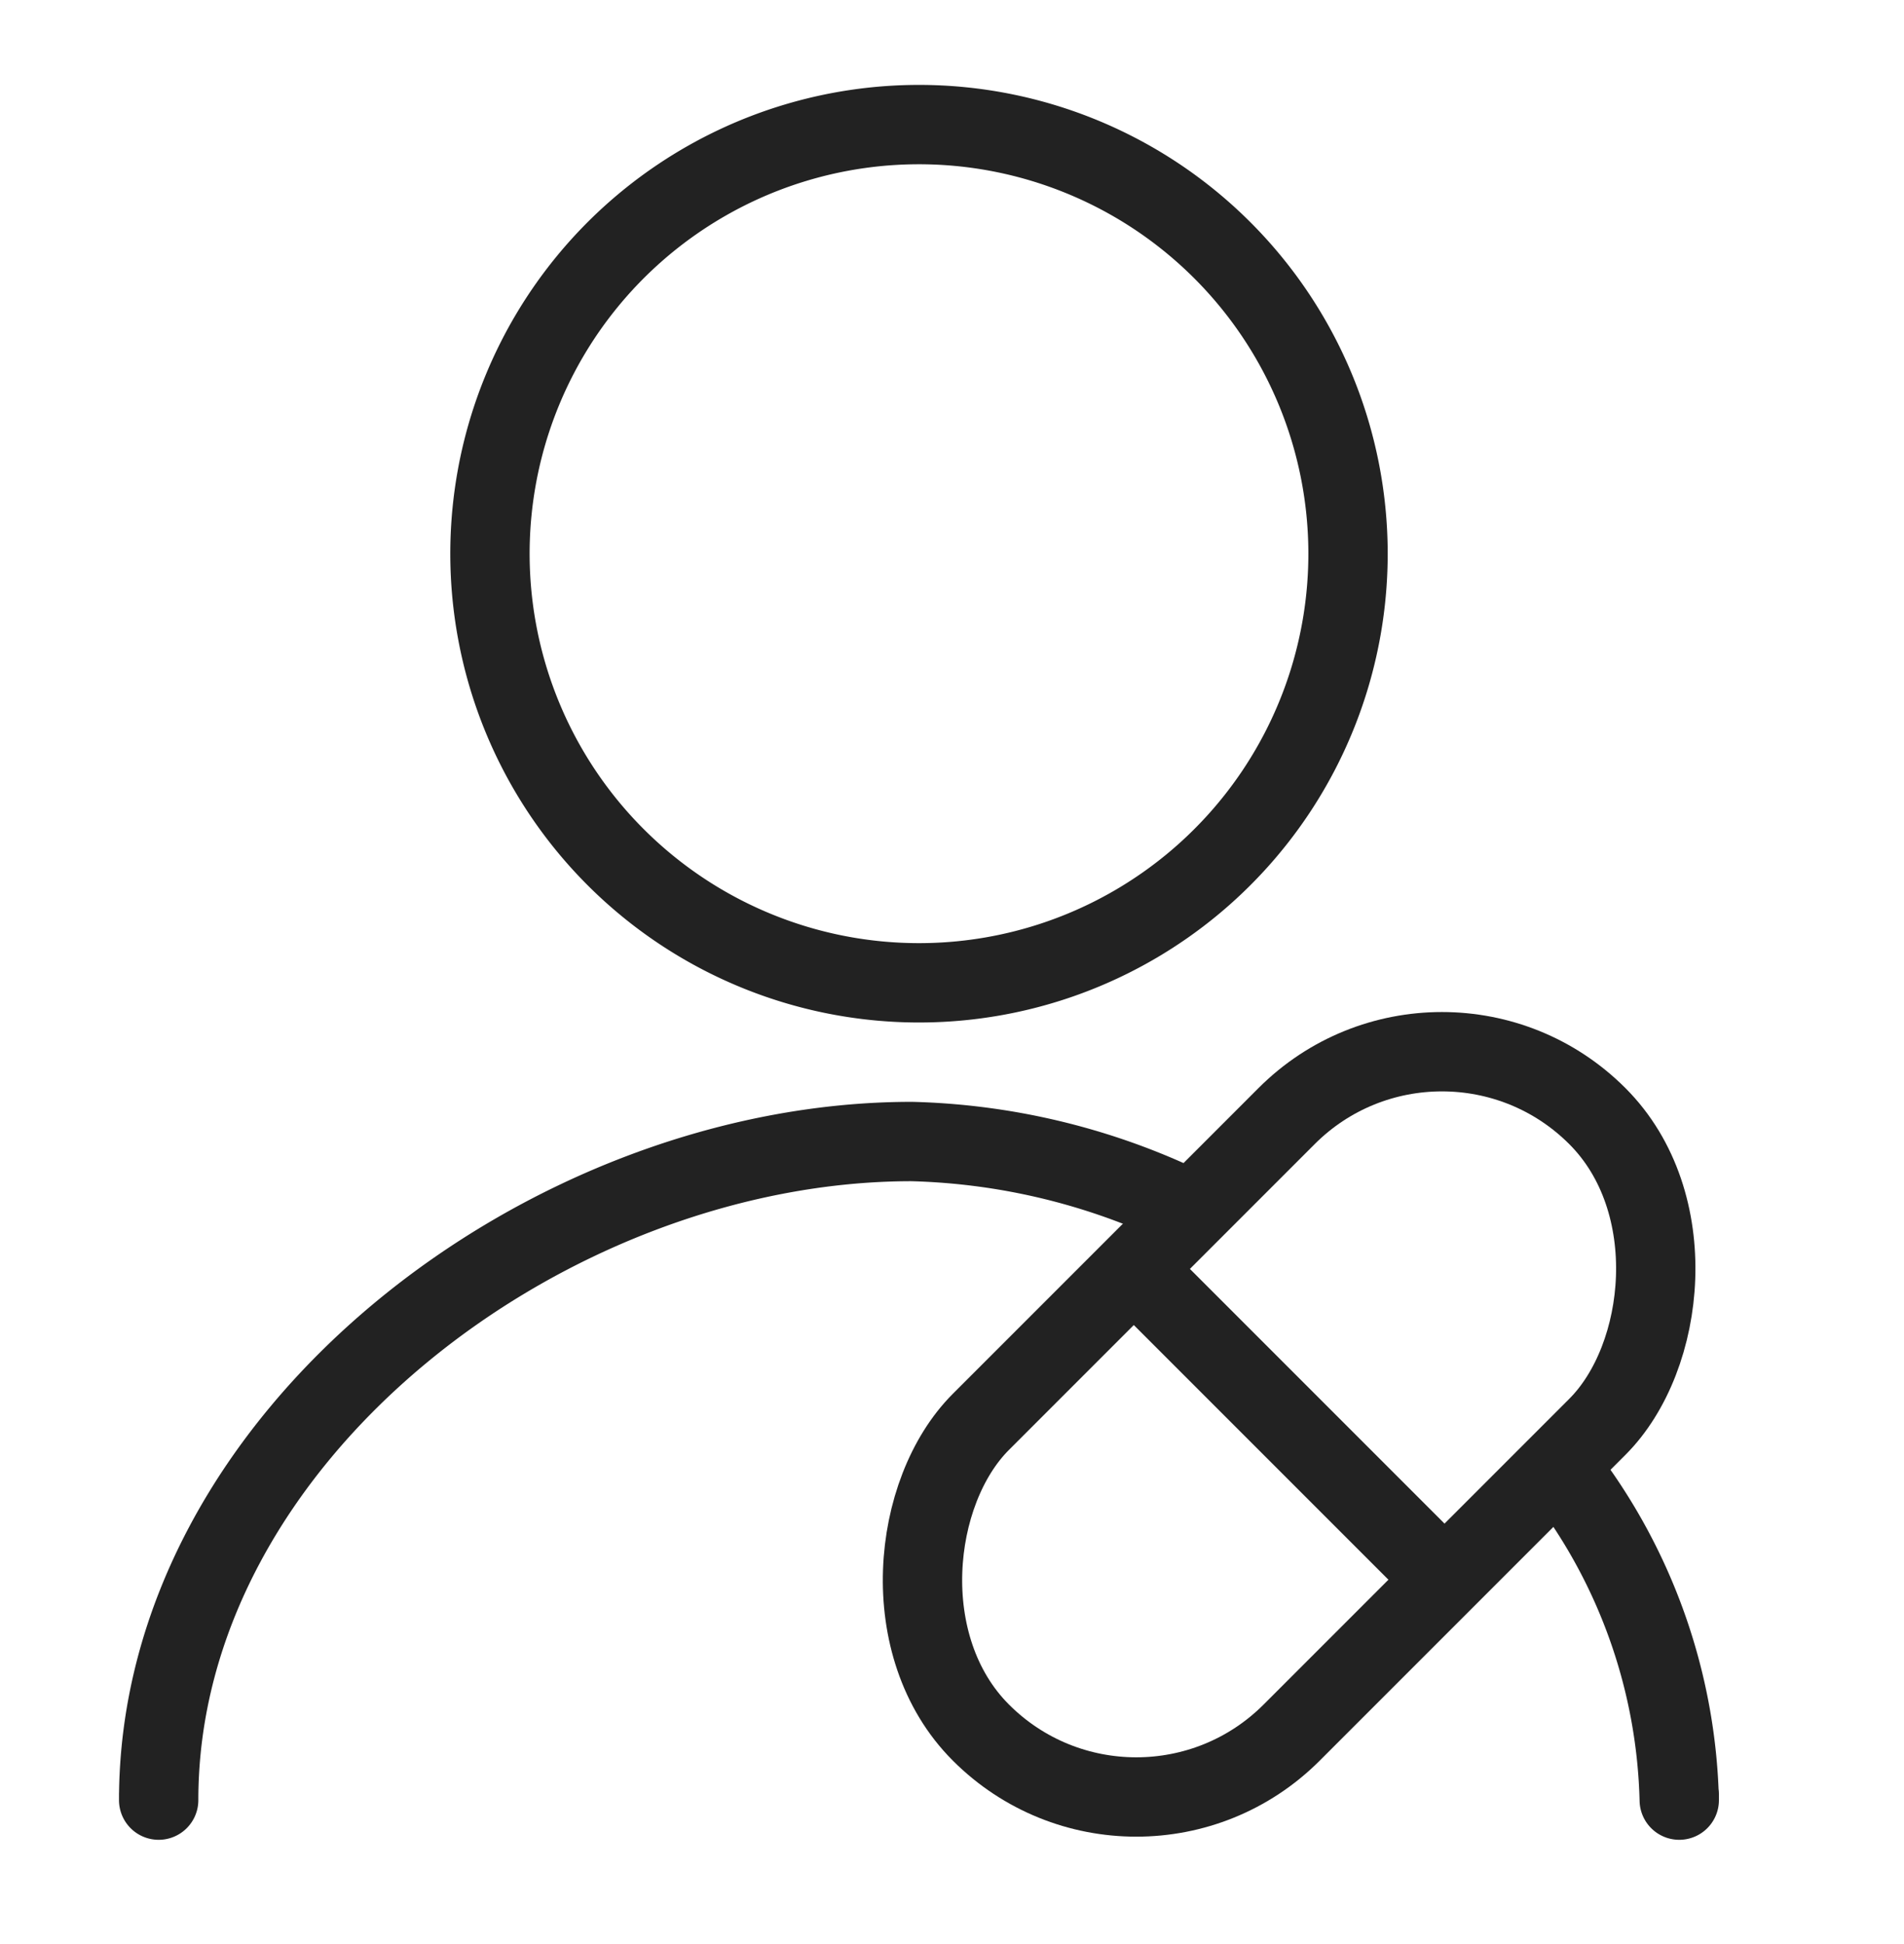 <svg id="약사" xmlns="http://www.w3.org/2000/svg" width="24" height="24.5" viewBox="0 0 24 24.5">
  <rect id="사각형_1617" data-name="사각형 1617" width="24" height="24" fill="none"/>
  <g id="그룹_497" data-name="그룹 497" transform="translate(-1556 -370.3)">
    <g id="그룹_494" data-name="그룹 494" transform="translate(875.255 206.923)">
      <path id="패스_862" data-name="패스 862" d="M701.912,200.228v.074a7.052,7.052,0,0,0-1.463-4.13" transform="translate(0 -14.239)" fill="none" stroke="#222" stroke-linecap="round" stroke-linejoin="round" stroke-width="1"/>
      <path id="패스_863" data-name="패스 863" d="M702.377,170.354a5.408,5.408,0,1,1-5.407-5.407A5.409,5.409,0,0,1,702.377,170.354Z" transform="translate(-4.64 0)" fill="none" stroke="#222" stroke-linecap="round" stroke-linejoin="round" stroke-width="1"/>
      <path id="패스_997" data-name="패스 997" d="M682.745,200.228v.074c0-4.585,4.905-8.3,9.492-8.3h0a8.45,8.45,0,0,1,3.352.787" transform="translate(0 -14.239)" fill="none" stroke="#222" stroke-linecap="round" stroke-linejoin="round" stroke-width="1"/>
    </g>
    <g id="그룹_495" data-name="그룹 495" transform="translate(-1.29 -1)">
      <g id="그룹_496" data-name="그룹 496" transform="translate(1 0.21)">
        <g id="사각형_1618" data-name="사각형 1618" transform="translate(1574.466 382.49) rotate(45)" fill="none" stroke="#222" stroke-width="1">
          <rect width="6.539" height="11.988" rx="3.269" stroke="none"/>
          <rect x="0.5" y="0.5" width="5.539" height="10.988" rx="2.769" fill="none"/>
        </g>
        <line id="선_33" data-name="선 33" x2="5.449" transform="translate(1570.613 387.113) rotate(45)" fill="none" stroke="#222" stroke-width="1"/>
      </g>
    </g>
  </g>
</svg>
